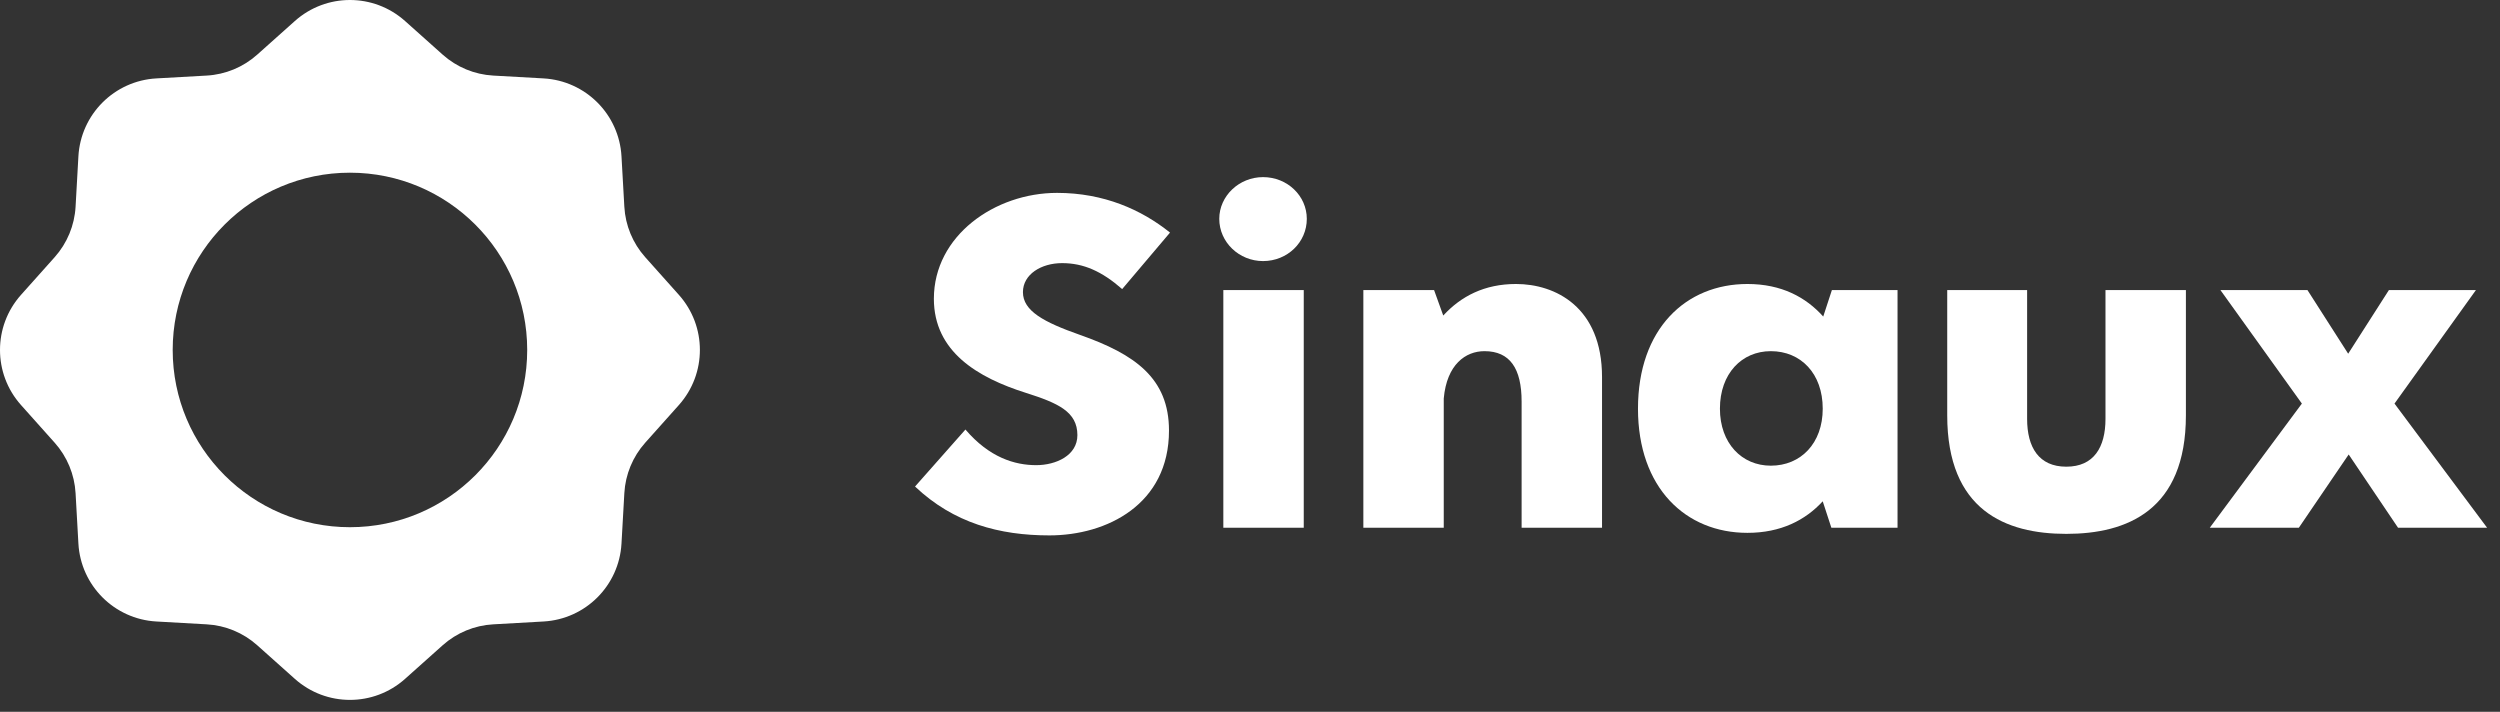 <svg width="144" height="41" viewBox="0 0 144 41" fill="none" xmlns="http://www.w3.org/2000/svg">
<rect x="0" y="0" width="144" height="41" fill="#333333" stroke="none"/>
<path d="M60.445 30.839C63.758 30.839 67.334 29.05 67.334 24.8C67.334 21.781 65.37 20.403 62.204 19.289C60.123 18.556 58.921 17.911 58.921 16.827C58.921 15.801 59.976 15.156 61.178 15.156C62.41 15.156 63.465 15.625 64.637 16.651L67.393 13.397C65.751 12.078 63.582 11.11 60.885 11.11C57.309 11.11 53.791 13.573 53.791 17.208C53.791 20.256 56.312 21.751 59.097 22.631C60.944 23.217 62.058 23.715 62.058 25.064C62.058 26.236 60.827 26.793 59.683 26.793C58.452 26.793 56.986 26.354 55.609 24.741L52.706 28.024C54.934 30.135 57.573 30.839 60.445 30.839Z" fill="white"/>
<path d="M72.751 15.038C74.158 15.038 75.272 13.954 75.272 12.605C75.272 11.286 74.158 10.202 72.751 10.202C71.373 10.202 70.23 11.286 70.23 12.605C70.23 13.954 71.373 15.038 72.751 15.038ZM70.464 30.399H75.096V16.709H70.464V30.399Z" fill="white"/>
<path d="M87.323 16.358C85.506 16.358 84.157 17.061 83.131 18.175L82.603 16.709H78.529V30.399H83.16V22.953C83.336 20.989 84.421 20.227 85.506 20.227C86.971 20.227 87.645 21.224 87.645 23.129V30.399H92.277V21.722C92.277 17.677 89.58 16.358 87.323 16.358Z" fill="white"/>
<path d="M105.517 16.709L105.018 18.234C104.022 17.12 102.615 16.358 100.651 16.358C97.104 16.358 94.348 18.937 94.348 23.54C94.348 28.113 97.104 30.692 100.651 30.692C102.585 30.692 103.992 29.959 104.989 28.875L105.487 30.399H109.298V16.709H105.517ZM101.999 26.823C100.328 26.823 99.068 25.533 99.068 23.54C99.068 21.517 100.328 20.227 101.999 20.227C103.729 20.227 104.989 21.517 104.989 23.54C104.989 25.533 103.729 26.823 101.999 26.823Z" fill="white"/>
<path d="M119.019 30.751C122.508 30.751 125.908 29.402 125.908 23.921V16.709H121.276V24.126C121.276 25.767 120.602 26.881 119.019 26.881C117.436 26.881 116.762 25.767 116.762 24.126V16.709H112.16V23.921C112.16 29.402 115.531 30.751 119.019 30.751Z" fill="white"/>
<path d="M143.258 30.399L137.923 23.246L142.613 16.709H137.6L135.255 20.374L132.91 16.709H127.897L132.588 23.246L127.282 30.399H132.412L135.284 26.178L138.128 30.399H143.258Z" fill="white"/>
<path fill-rule="evenodd" clip-rule="evenodd" d="M23.332 1.212C21.524 -0.404 18.791 -0.404 16.982 1.212L14.815 3.148C14.01 3.867 12.985 4.292 11.908 4.353L9.006 4.516C6.585 4.652 4.652 6.585 4.516 9.006L4.353 11.908C4.292 12.985 3.867 14.01 3.148 14.815L1.212 16.982C-0.404 18.791 -0.404 21.524 1.212 23.332L3.148 25.499C3.867 26.304 4.292 27.329 4.353 28.407L4.516 31.308C4.652 33.73 6.585 35.662 9.006 35.798L11.908 35.962C12.985 36.022 14.01 36.447 14.815 37.166L16.982 39.102C18.791 40.718 21.524 40.718 23.332 39.102L25.499 37.166C26.304 36.447 27.329 36.022 28.407 35.962L31.308 35.798C33.73 35.662 35.662 33.73 35.798 31.308L35.962 28.407C36.022 27.329 36.447 26.304 37.166 25.499L39.102 23.332C40.718 21.524 40.718 18.791 39.102 16.982L37.166 14.815C36.447 14.01 36.022 12.985 35.962 11.908L35.798 9.006C35.662 6.585 33.73 4.652 31.308 4.516L28.407 4.353C27.329 4.292 26.304 3.867 25.499 3.148L23.332 1.212ZM20.157 30.367C25.796 30.367 30.367 25.796 30.367 20.157C30.367 14.518 25.796 9.947 20.157 9.947C14.518 9.947 9.947 14.518 9.947 20.157C9.947 25.796 14.518 30.367 20.157 30.367Z" fill="white"/>
</svg>
